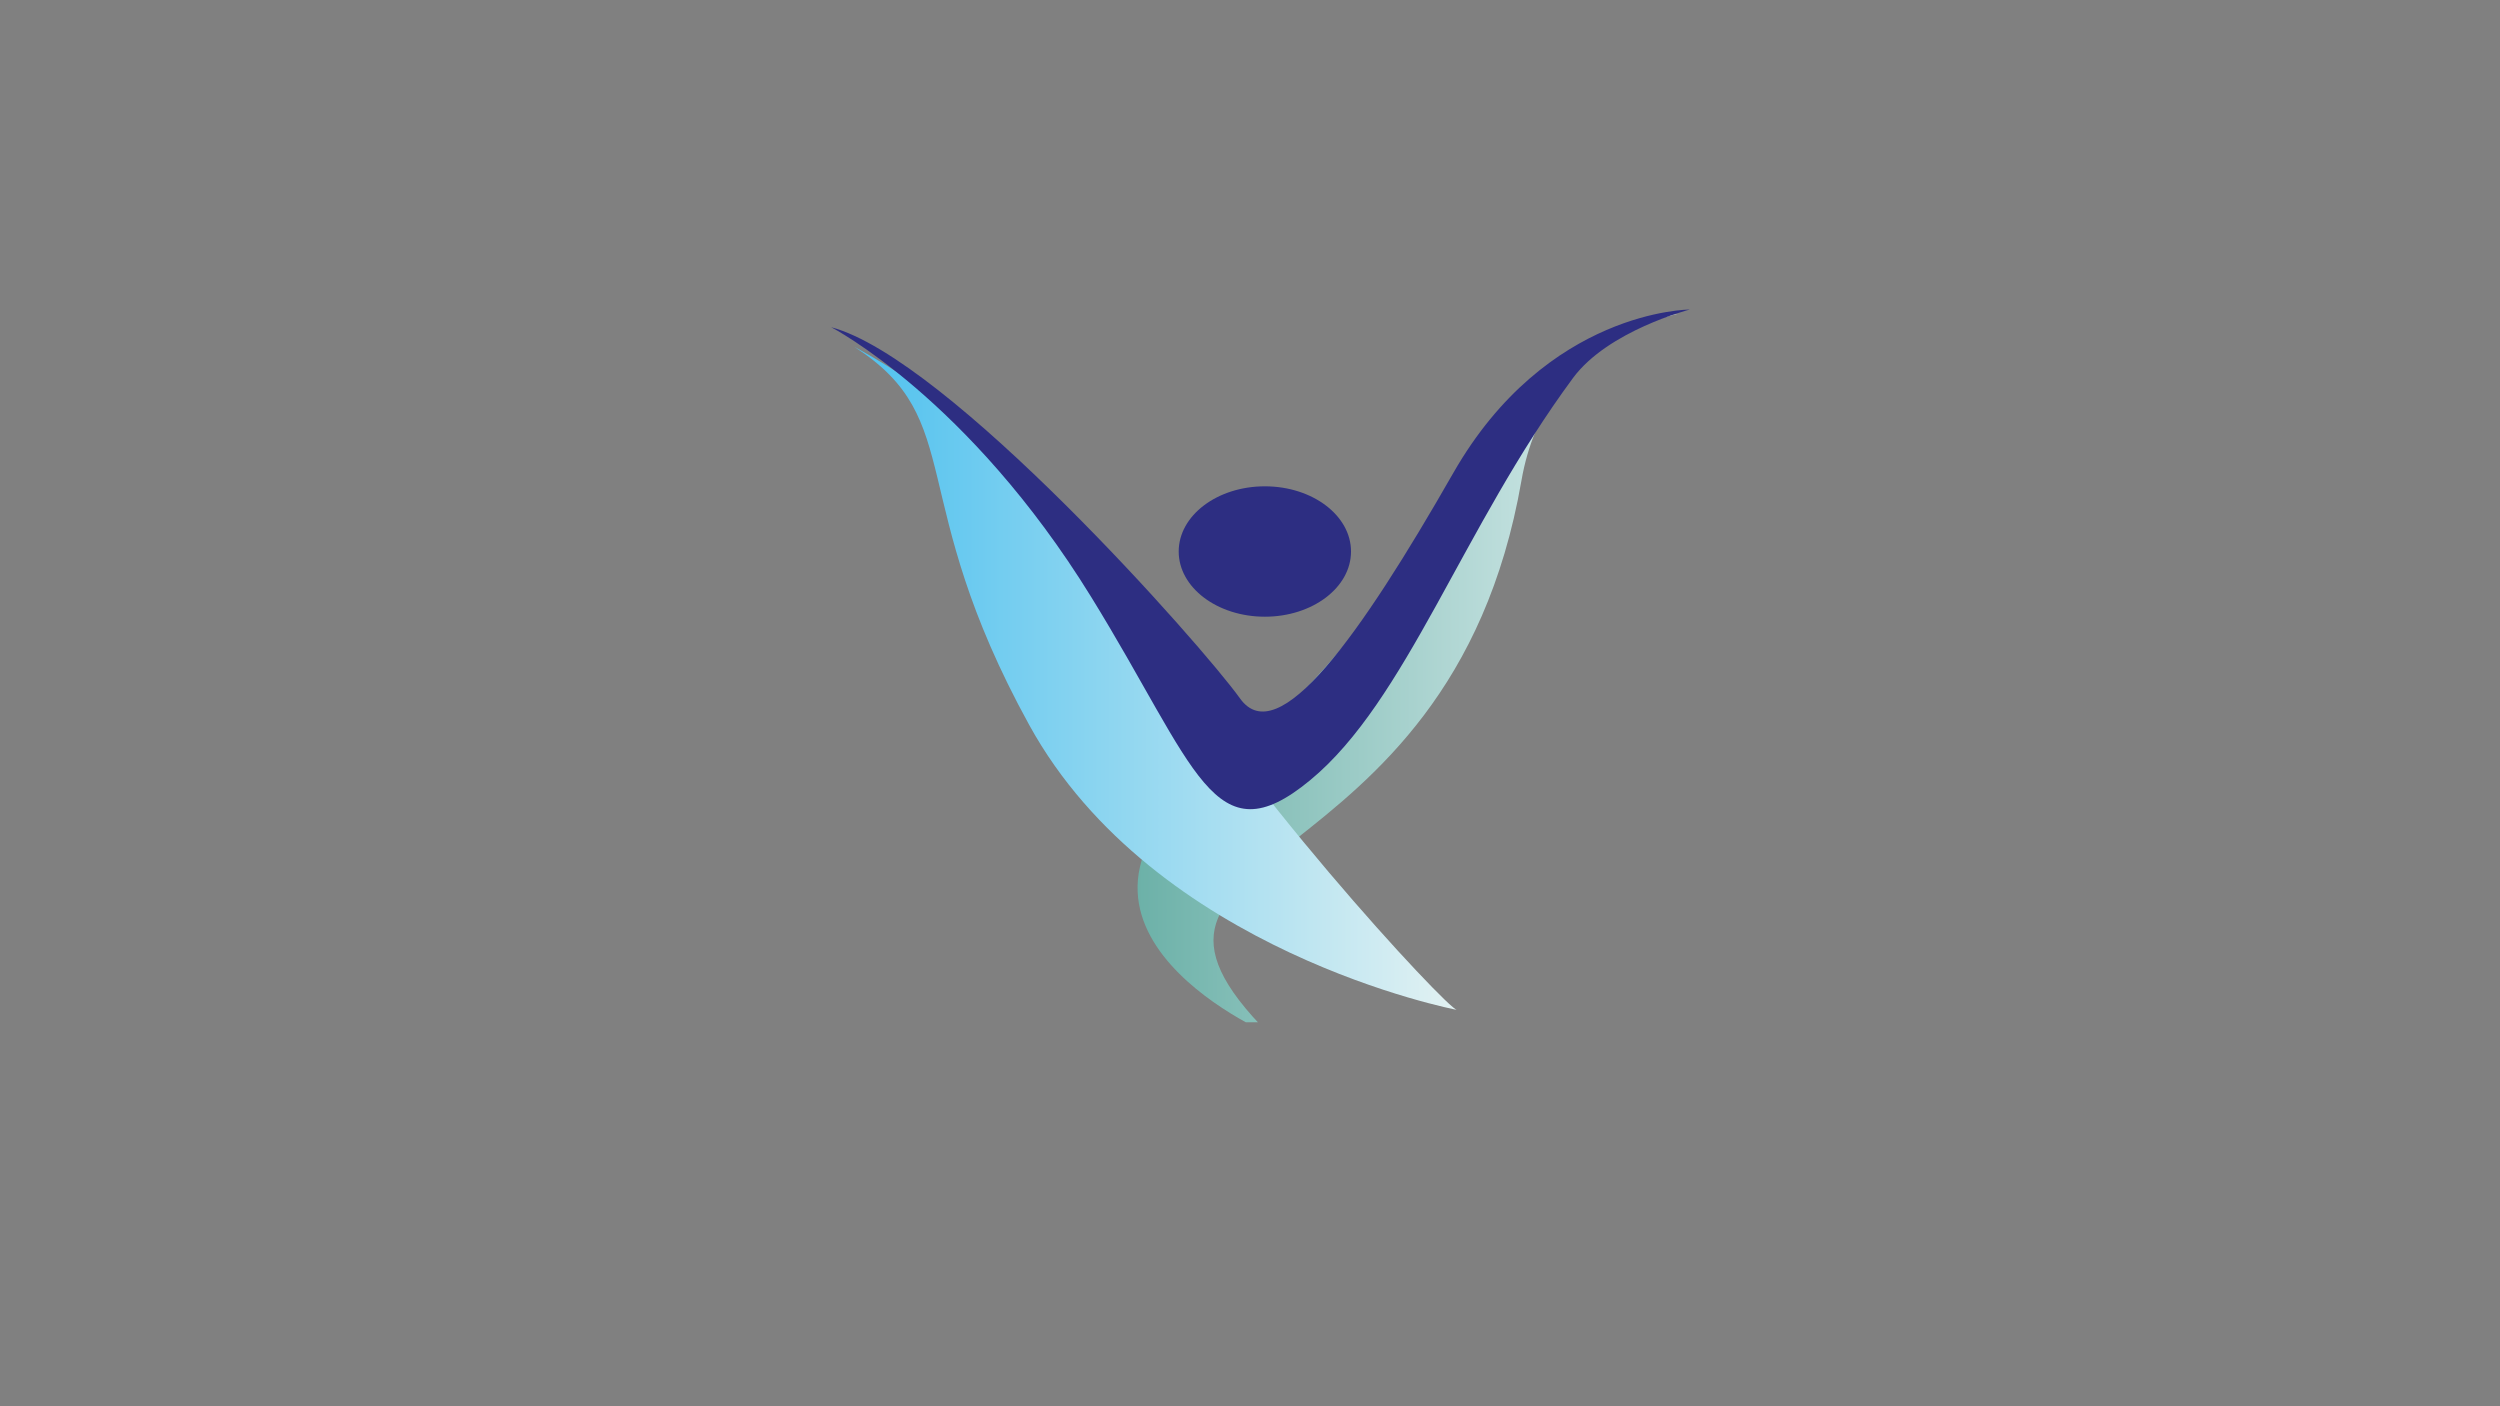 <?xml version="1.0" encoding="utf-8"?>
<!-- Generator: Adobe Illustrator 23.0.1, SVG Export Plug-In . SVG Version: 6.00 Build 0)  -->
<svg version="1.1" id="Capa_1" xmlns="http://www.w3.org/2000/svg" xmlns:xlink="http://www.w3.org/1999/xlink" x="0px" y="0px"
	 viewBox="0 0 1920 1080" style="enable-background:new 0 0 1920 1080;" xml:space="preserve">
<rect x="0" y="0" width="1920" height="1080" fill="#808080" stroke="none"/>
<style type="text/css">
	.st0{clip-path:url(#SVGID_2_);}
	.st1{clip-path:url(#SVGID_4_);fill:url(#SVGID_5_);}
	.st2{clip-path:url(#SVGID_7_);}
	.st3{clip-path:url(#SVGID_9_);}
	.st4{clip-path:url(#SVGID_11_);fill:url(#SVGID_12_);}
	.st5{clip-path:url(#SVGID_7_);fill:#2D2E82;}
</style>
<g>
	<defs>
		<rect id="SVGID_1_" x="148.76" y="-658.98" width="3458.04" height="1444.09"/>
	</defs>
	<clipPath id="SVGID_2_">
		<use xlink:href="#SVGID_1_"  style="overflow:visible;"/>
	</clipPath>
	<g class="st0">
		<defs>
			<path id="SVGID_3_" d="M1242.27,253.09c-36.91,11.95-71.51,47.79-115.33,114.35c-43.83,66.56-118.34,168.4-179.92,211.63
				C767.1,705.36,974.7,794.11,974.7,794.11c-149.93-150.19,138.4-105.81,193.76-424.96c19.3-111.27,119.95-128,119.95-128
				S1279.18,241.15,1242.27,253.09"/>
		</defs>
		<clipPath id="SVGID_4_">
			<use xlink:href="#SVGID_3_"  style="overflow:visible;"/>
		</clipPath>
		
			<linearGradient id="SVGID_5_" gradientUnits="userSpaceOnUse" x1="0.061" y1="1079.726" x2="1.274" y2="1079.726" gradientTransform="matrix(341.841 0 0 -341.841 852.876 369612.781)">
			<stop  offset="0" style="stop-color:#6CB1A8"/>
			<stop  offset="0.989" style="stop-color:#E1F1F2"/>
			<stop  offset="1" style="stop-color:#E1F1F2"/>
		</linearGradient>
		<rect x="767.1" y="241.15" class="st1" width="521.31" height="552.96"/>
	</g>
	<g class="st0">
		<defs>
			<rect id="SVGID_6_" x="-109.06" y="135.42" width="2257.28" height="960.72"/>
		</defs>
		<clipPath id="SVGID_7_">
			<use xlink:href="#SVGID_6_"  style="overflow:visible;"/>
		</clipPath>
		<g class="st2">
			<g>
				<defs>
					<rect id="SVGID_8_" x="656.28" y="266.48" width="462.67" height="509.14"/>
				</defs>
				<clipPath id="SVGID_9_">
					<use xlink:href="#SVGID_8_"  style="overflow:visible;"/>
				</clipPath>
				<g class="st3">
					<defs>
						<path id="SVGID_10_" d="M656.28,266.48c0,0,149.75,78.07,219.04,203.65s236.92,305.48,243.63,305.48
							c0,0-232.45-44.13-328.56-218.93C694.28,381.88,743.45,322.48,656.28,266.48"/>
					</defs>
					<clipPath id="SVGID_11_">
						<use xlink:href="#SVGID_10_"  style="overflow:visible;"/>
					</clipPath>
					
						<linearGradient id="SVGID_12_" gradientUnits="userSpaceOnUse" x1="0.013" y1="1079.763" x2="1.189" y2="1079.763" gradientTransform="matrix(393.538 0 0 -393.538 650.988 425449.5)">
						<stop  offset="0" style="stop-color:#4FC1EF"/>
						<stop  offset="0.989" style="stop-color:#E1F1F2"/>
						<stop  offset="1" style="stop-color:#E1F1F2"/>
					</linearGradient>
					<rect x="656.28" y="266.48" class="st4" width="462.67" height="509.14"/>
				</g>
			</g>
		</g>
		<path class="st5" d="M638.34,251.3c0,0,105.42,54.31,199.62,207.05c81.02,131.37,94.2,201.96,168.22,140.86
			c74.02-61.1,116.63-193.47,201.87-308.88c26.91-36.44,89.72-52.61,89.72-52.61s-109.9,0-181.68,125.59
			c-71.78,125.59-134.58,213.84-163.74,173.11C923.19,495.68,728.06,275.06,638.34,251.3"/>
		<path class="st5" d="M1037.58,423.56c0,27.65-29.62,50.07-66.17,50.07s-66.17-22.42-66.17-50.07c0-27.65,29.62-50.07,66.17-50.07
			S1037.58,395.91,1037.58,423.56"/>
	</g>
</g>
</svg>
